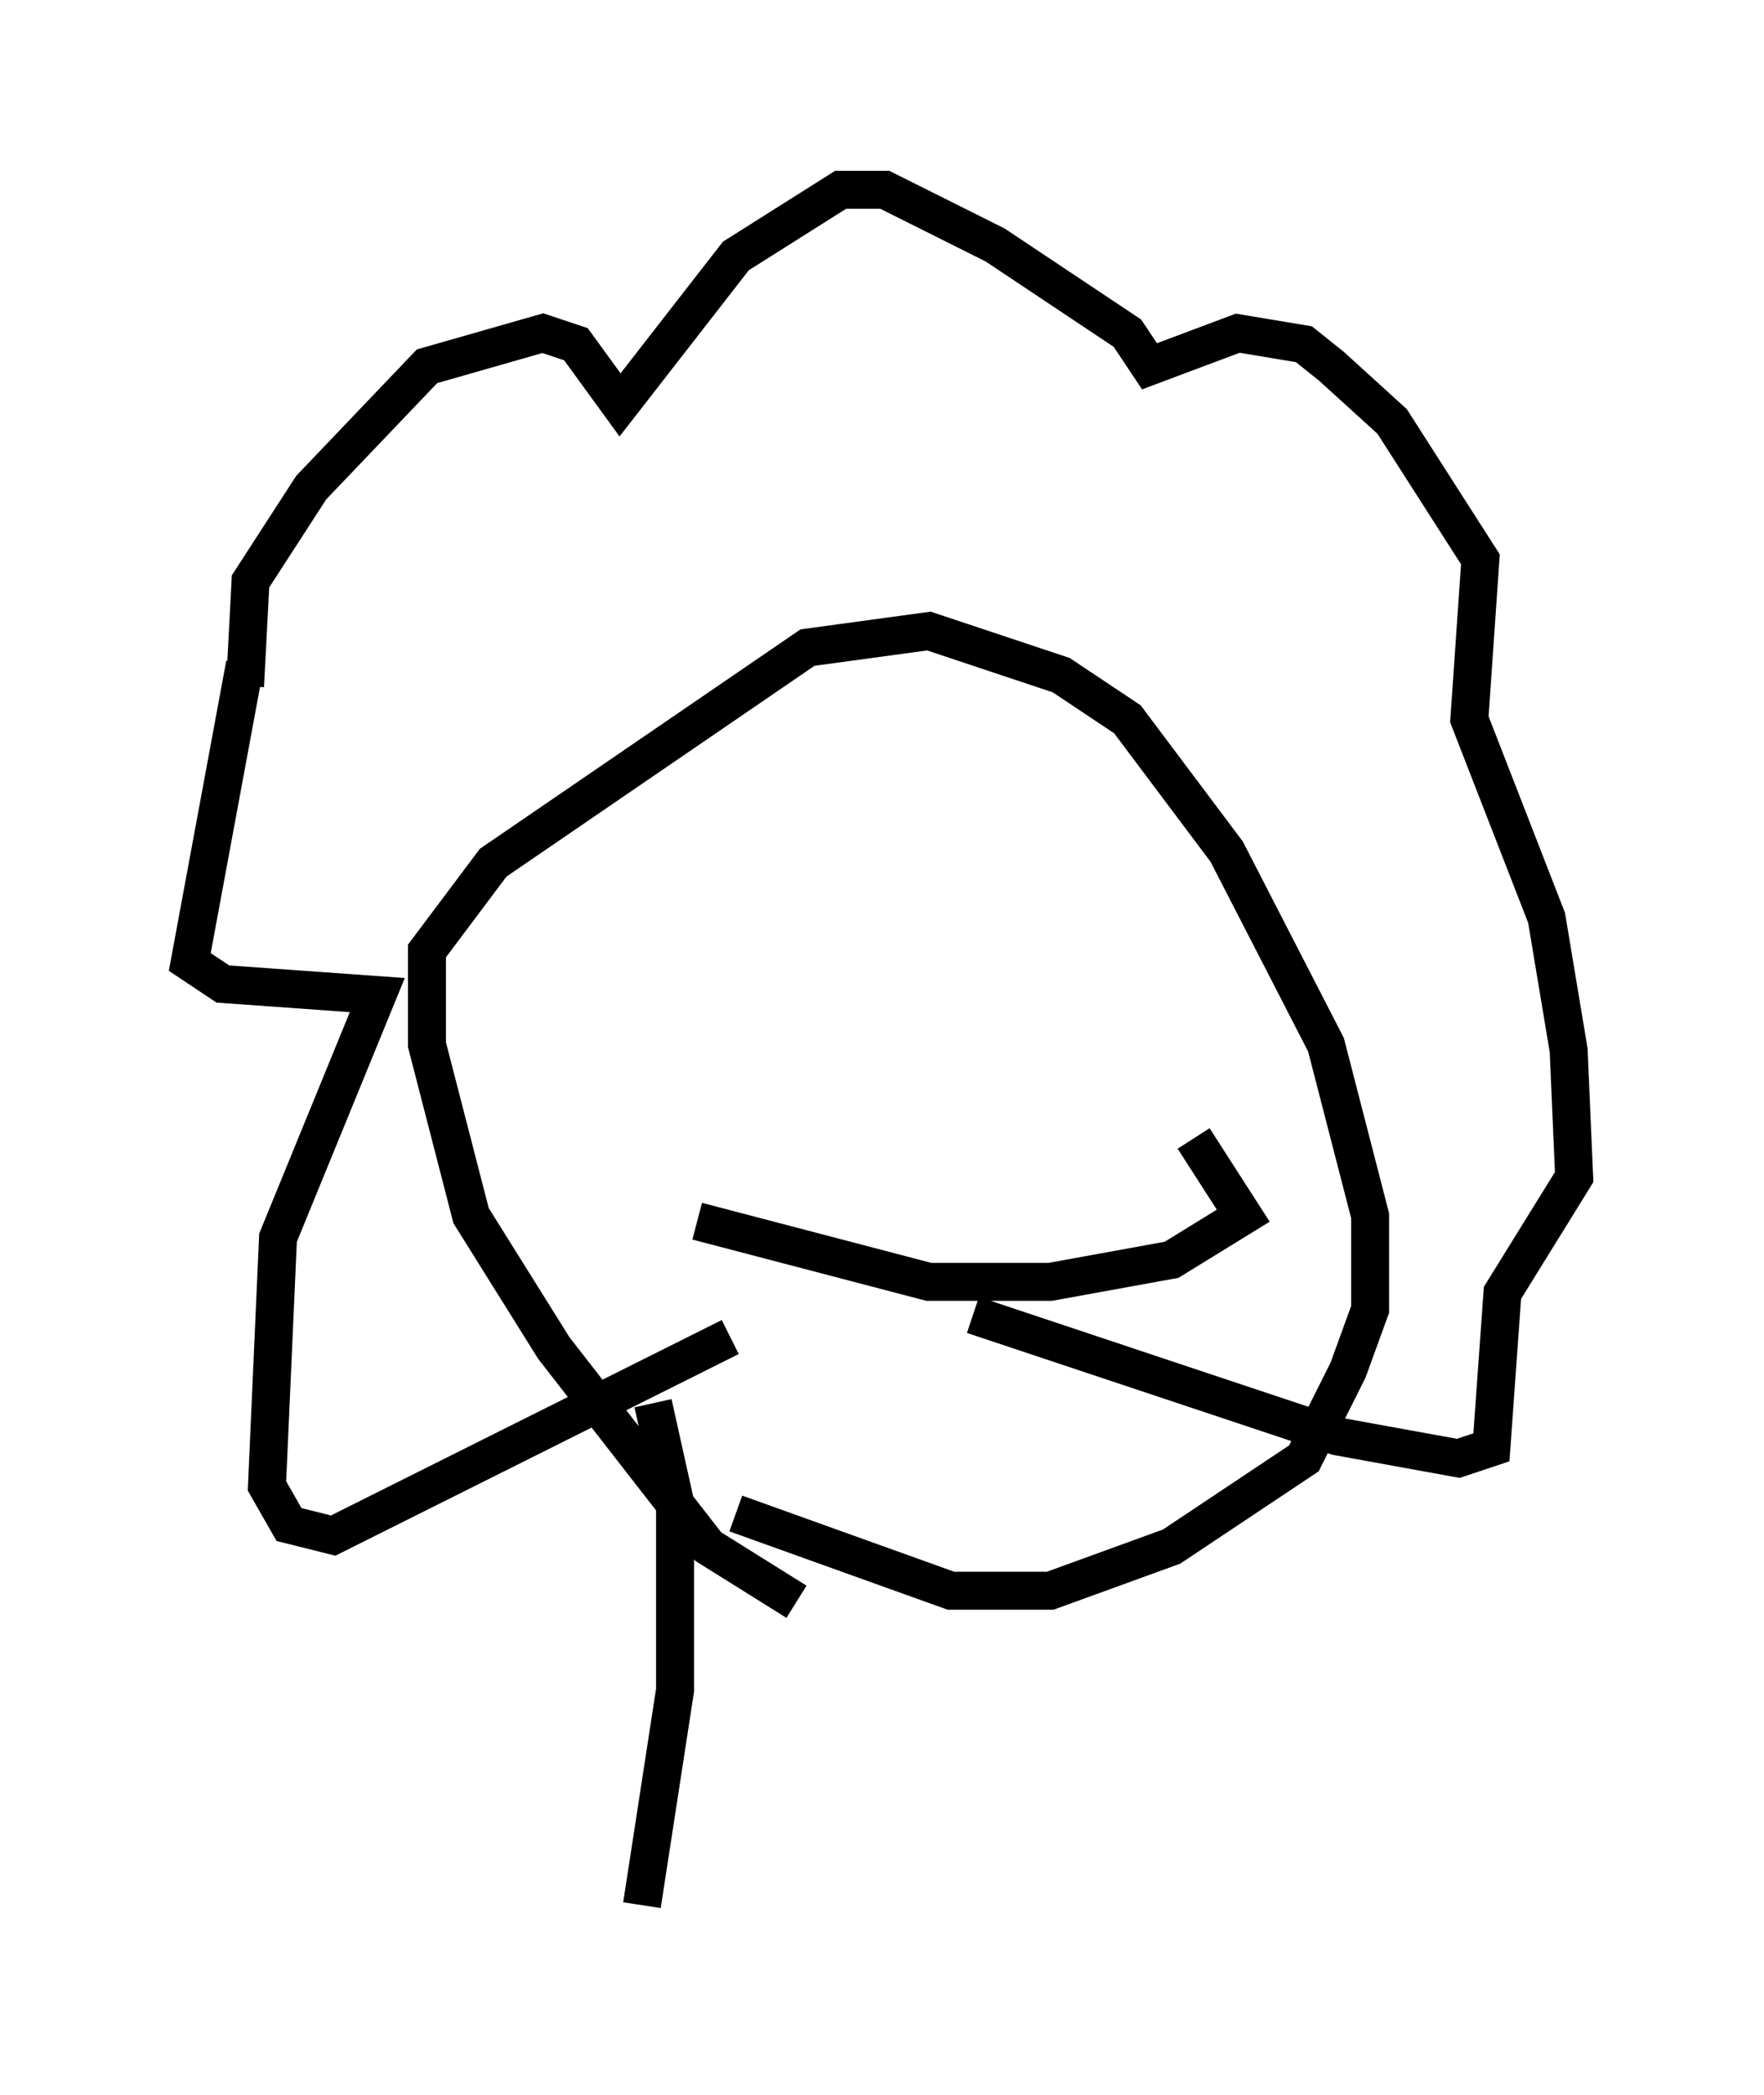 <?xml version="1.0" encoding="utf-8" ?>
<svg baseProfile="full" height="55.173" version="1.1" width="46.458" xmlns="http://www.w3.org/2000/svg" xmlns:ev="http://www.w3.org/2001/xml-events" xmlns:xlink="http://www.w3.org/1999/xlink"><defs /><rect fill="white" height="55.173" width="46.458" x="0" y="0" /><path d="M23.592, 43.056 m-2.615, -0.872 l-2.324, -1.453 -4.067, -5.229 l-2.179, -3.486 -1.162, -4.503 l0.0, -2.469 1.743, -2.324 l8.279, -5.665 3.196, -0.436 l3.486, 1.162 1.743, 1.162 l2.615, 3.486 2.615, 5.084 l1.162, 4.503 0.0, 2.469 l-0.581, 1.598 -1.162, 2.324 l-3.486, 2.324 -3.196, 1.162 l-2.615, 0.0 -5.665, -2.034 m-0.436, -17.43 l0.0, 0.0 m6.972, -0.581 l0.0, 0.0 m-7.553, 10.313 l6.101, 1.598 3.196, 0.0 l3.196, -0.581 1.888, -1.162 l-1.307, -2.034 m-24.983, -11.911 l0.145, -2.76 1.598, -2.469 l3.05, -3.196 3.05, -0.872 l0.872, 0.291 1.162, 1.598 l3.05, -3.922 2.76, -1.743 l1.162, 0.0 2.905, 1.453 l3.486, 2.324 0.581, 0.872 l2.324, -0.872 1.743, 0.291 l0.726, 0.581 1.598, 1.453 l2.324, 3.631 -0.291, 4.212 l2.034, 5.229 0.581, 3.486 l0.145, 3.341 -1.888, 3.05 l-0.291, 4.067 -0.872, 0.291 l-3.196, -0.581 -9.587, -3.196 m-19.173, -17.14 l-1.453, 7.844 0.872, 0.581 l4.067, 0.291 -2.615, 6.391 l-0.291, 6.536 0.581, 1.017 l1.162, 0.291 10.458, -5.229 m-2.034, 1.743 l0.581, 2.615 0.0, 4.939 l-0.872, 5.665 " fill="none" stroke="black" stroke-width="1" /></svg>